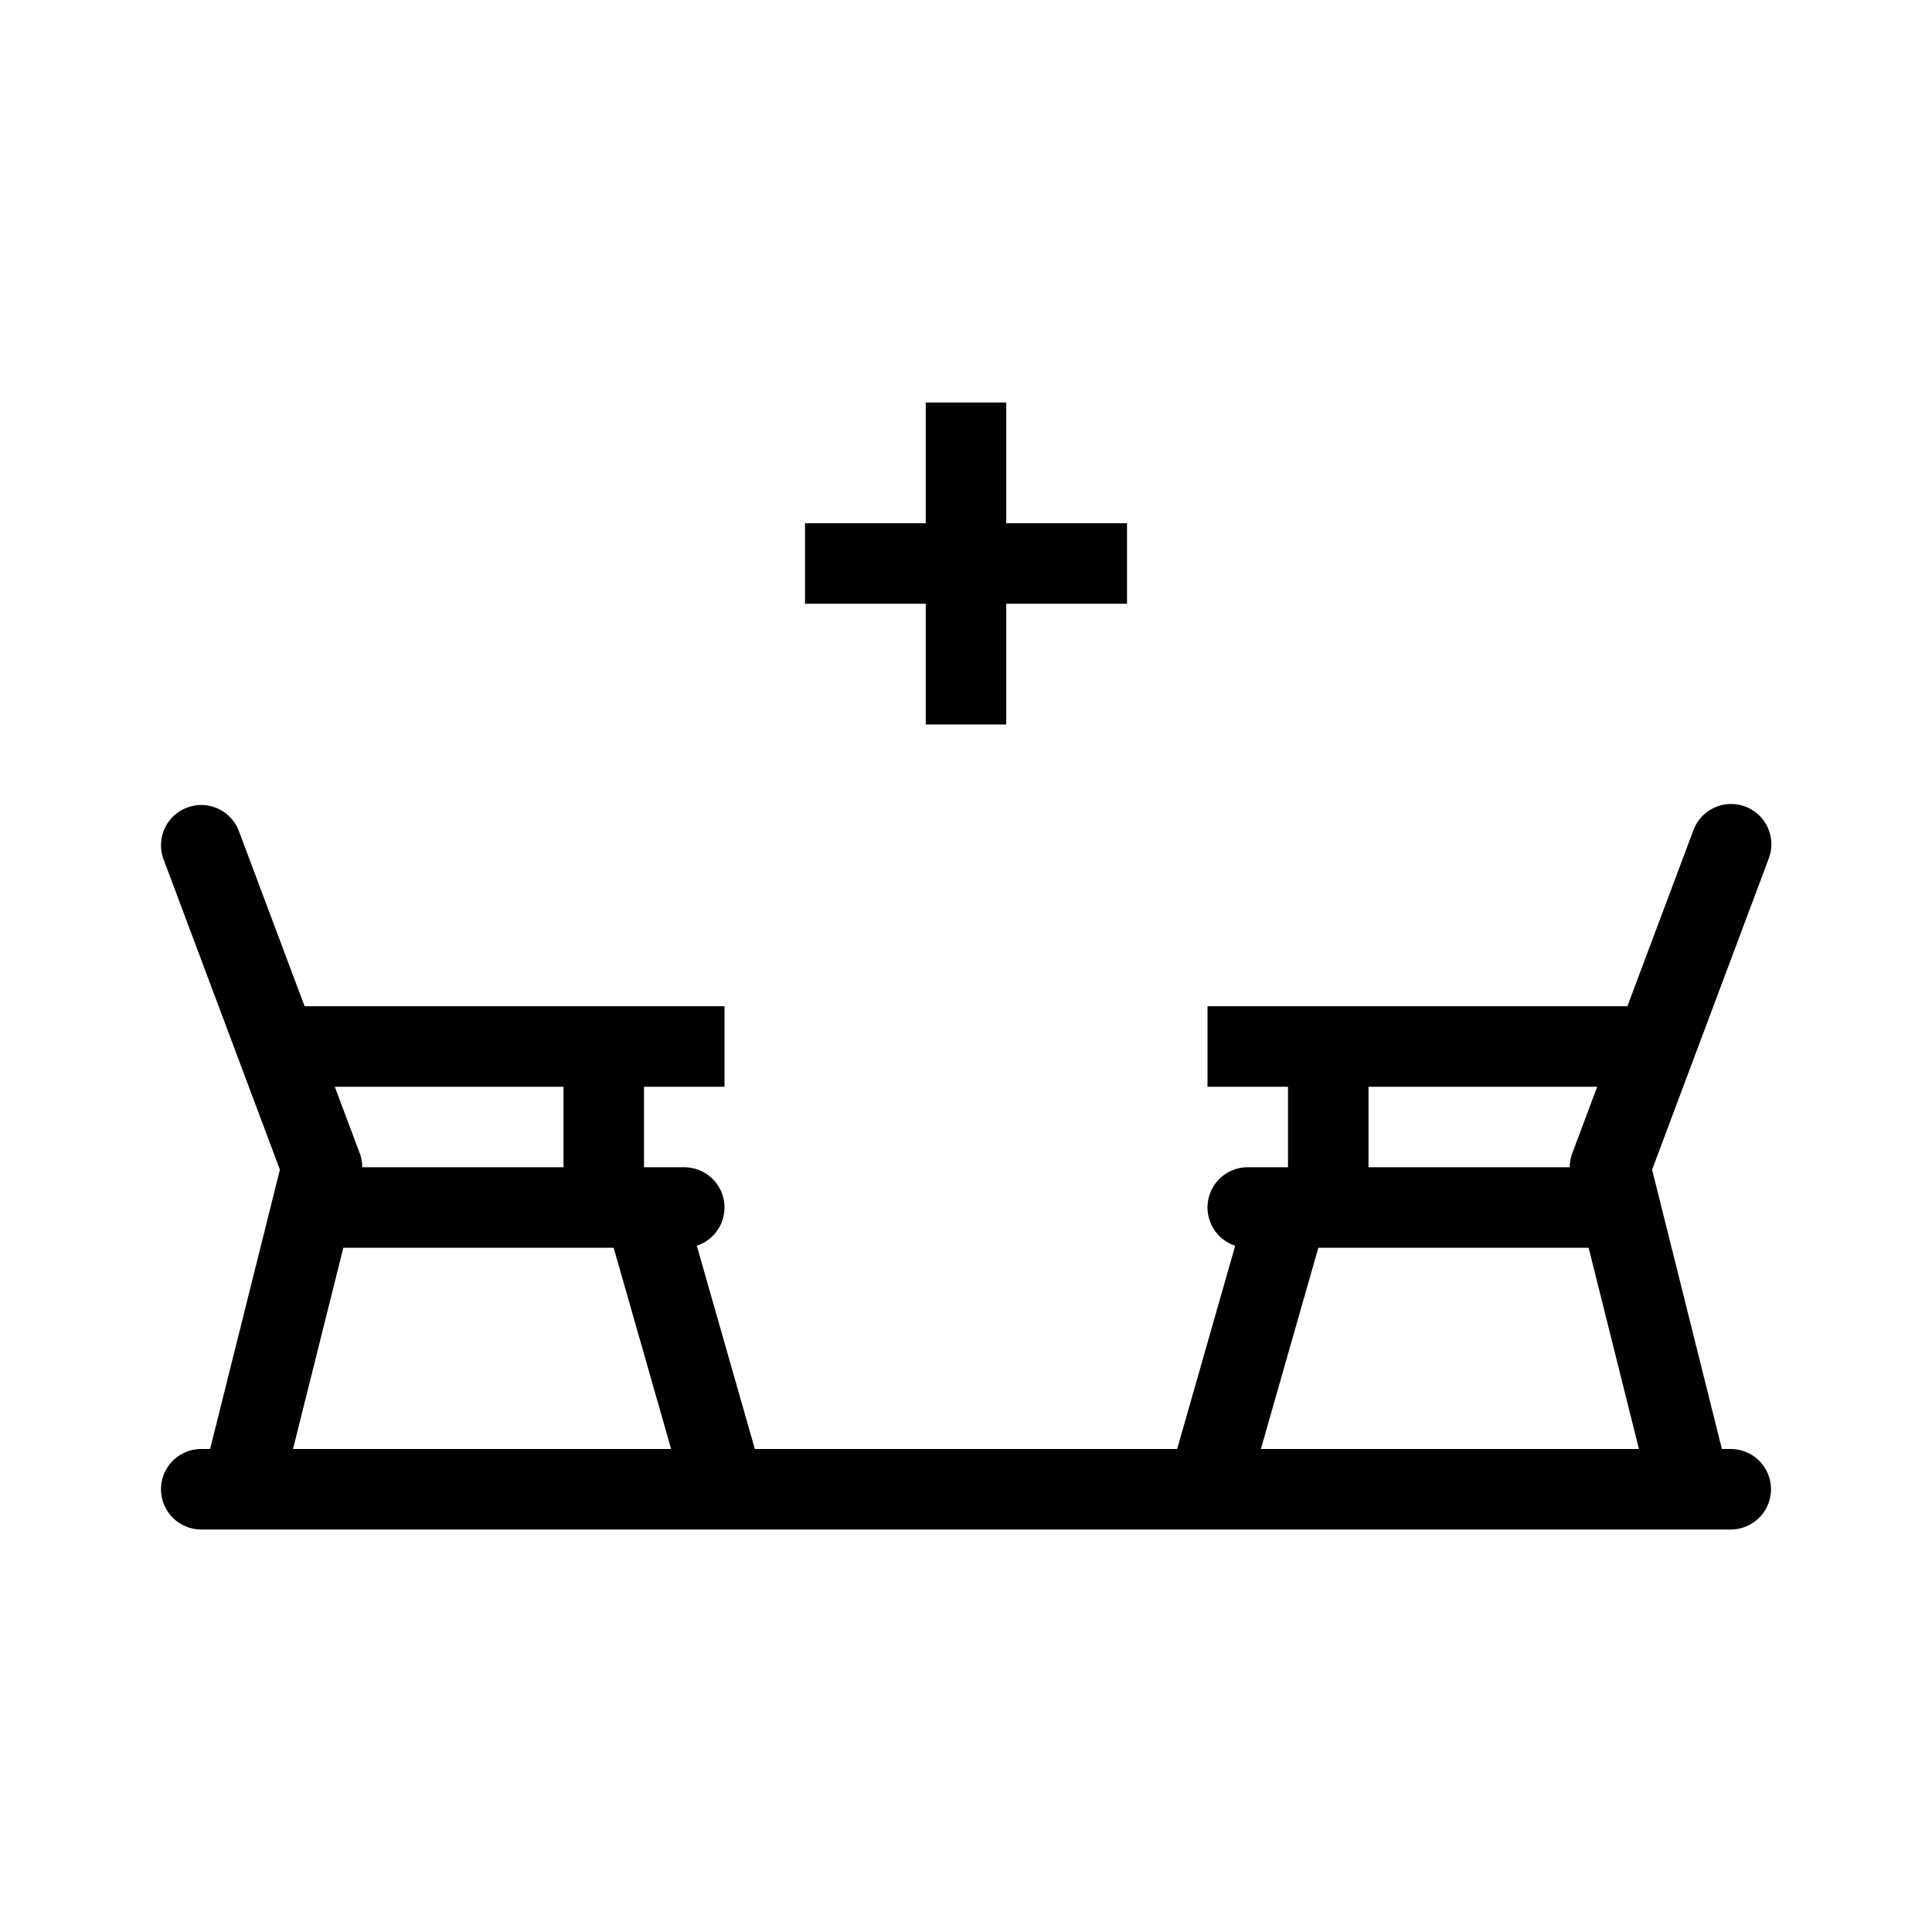 <svg xmlns="http://www.w3.org/2000/svg" width="1em" height="1em" viewBox="0 0 48 48"><g fill="currentColor"><path fill-rule="evenodd" d="M4.649 20.064a1 1 0 0 0-.585 1.287l2.89 7.709L5.22 36H5a1 1 0 1 0 0 2h38a1 1 0 1 0 0-2h-.22l-1.734-6.94l2.89-7.709a1 1 0 1 0-1.872-.702L40.432 25H30v2h2v2h-1a1 1 0 0 0-.312 1.95L29.246 36H18.754l-1.442-5.05A1 1 0 0 0 17 29h-1v-2h2v-2H7.568l-1.632-4.351a1 1 0 0 0-1.287-.585m34.415 8.585A1 1 0 0 0 39 29h-5v-2h5.682zM40.719 36l-1.25-5h-6.715l-1.428 5zM8.936 28.649L8.318 27H14v2H9a1 1 0 0 0-.064-.351M16.674 36l-1.428-5H8.53l-1.25 5z" clip-rule="evenodd"/><path d="M23 13v-3h2v3h3v2h-3v3h-2v-3h-3v-2z"/></g></svg>